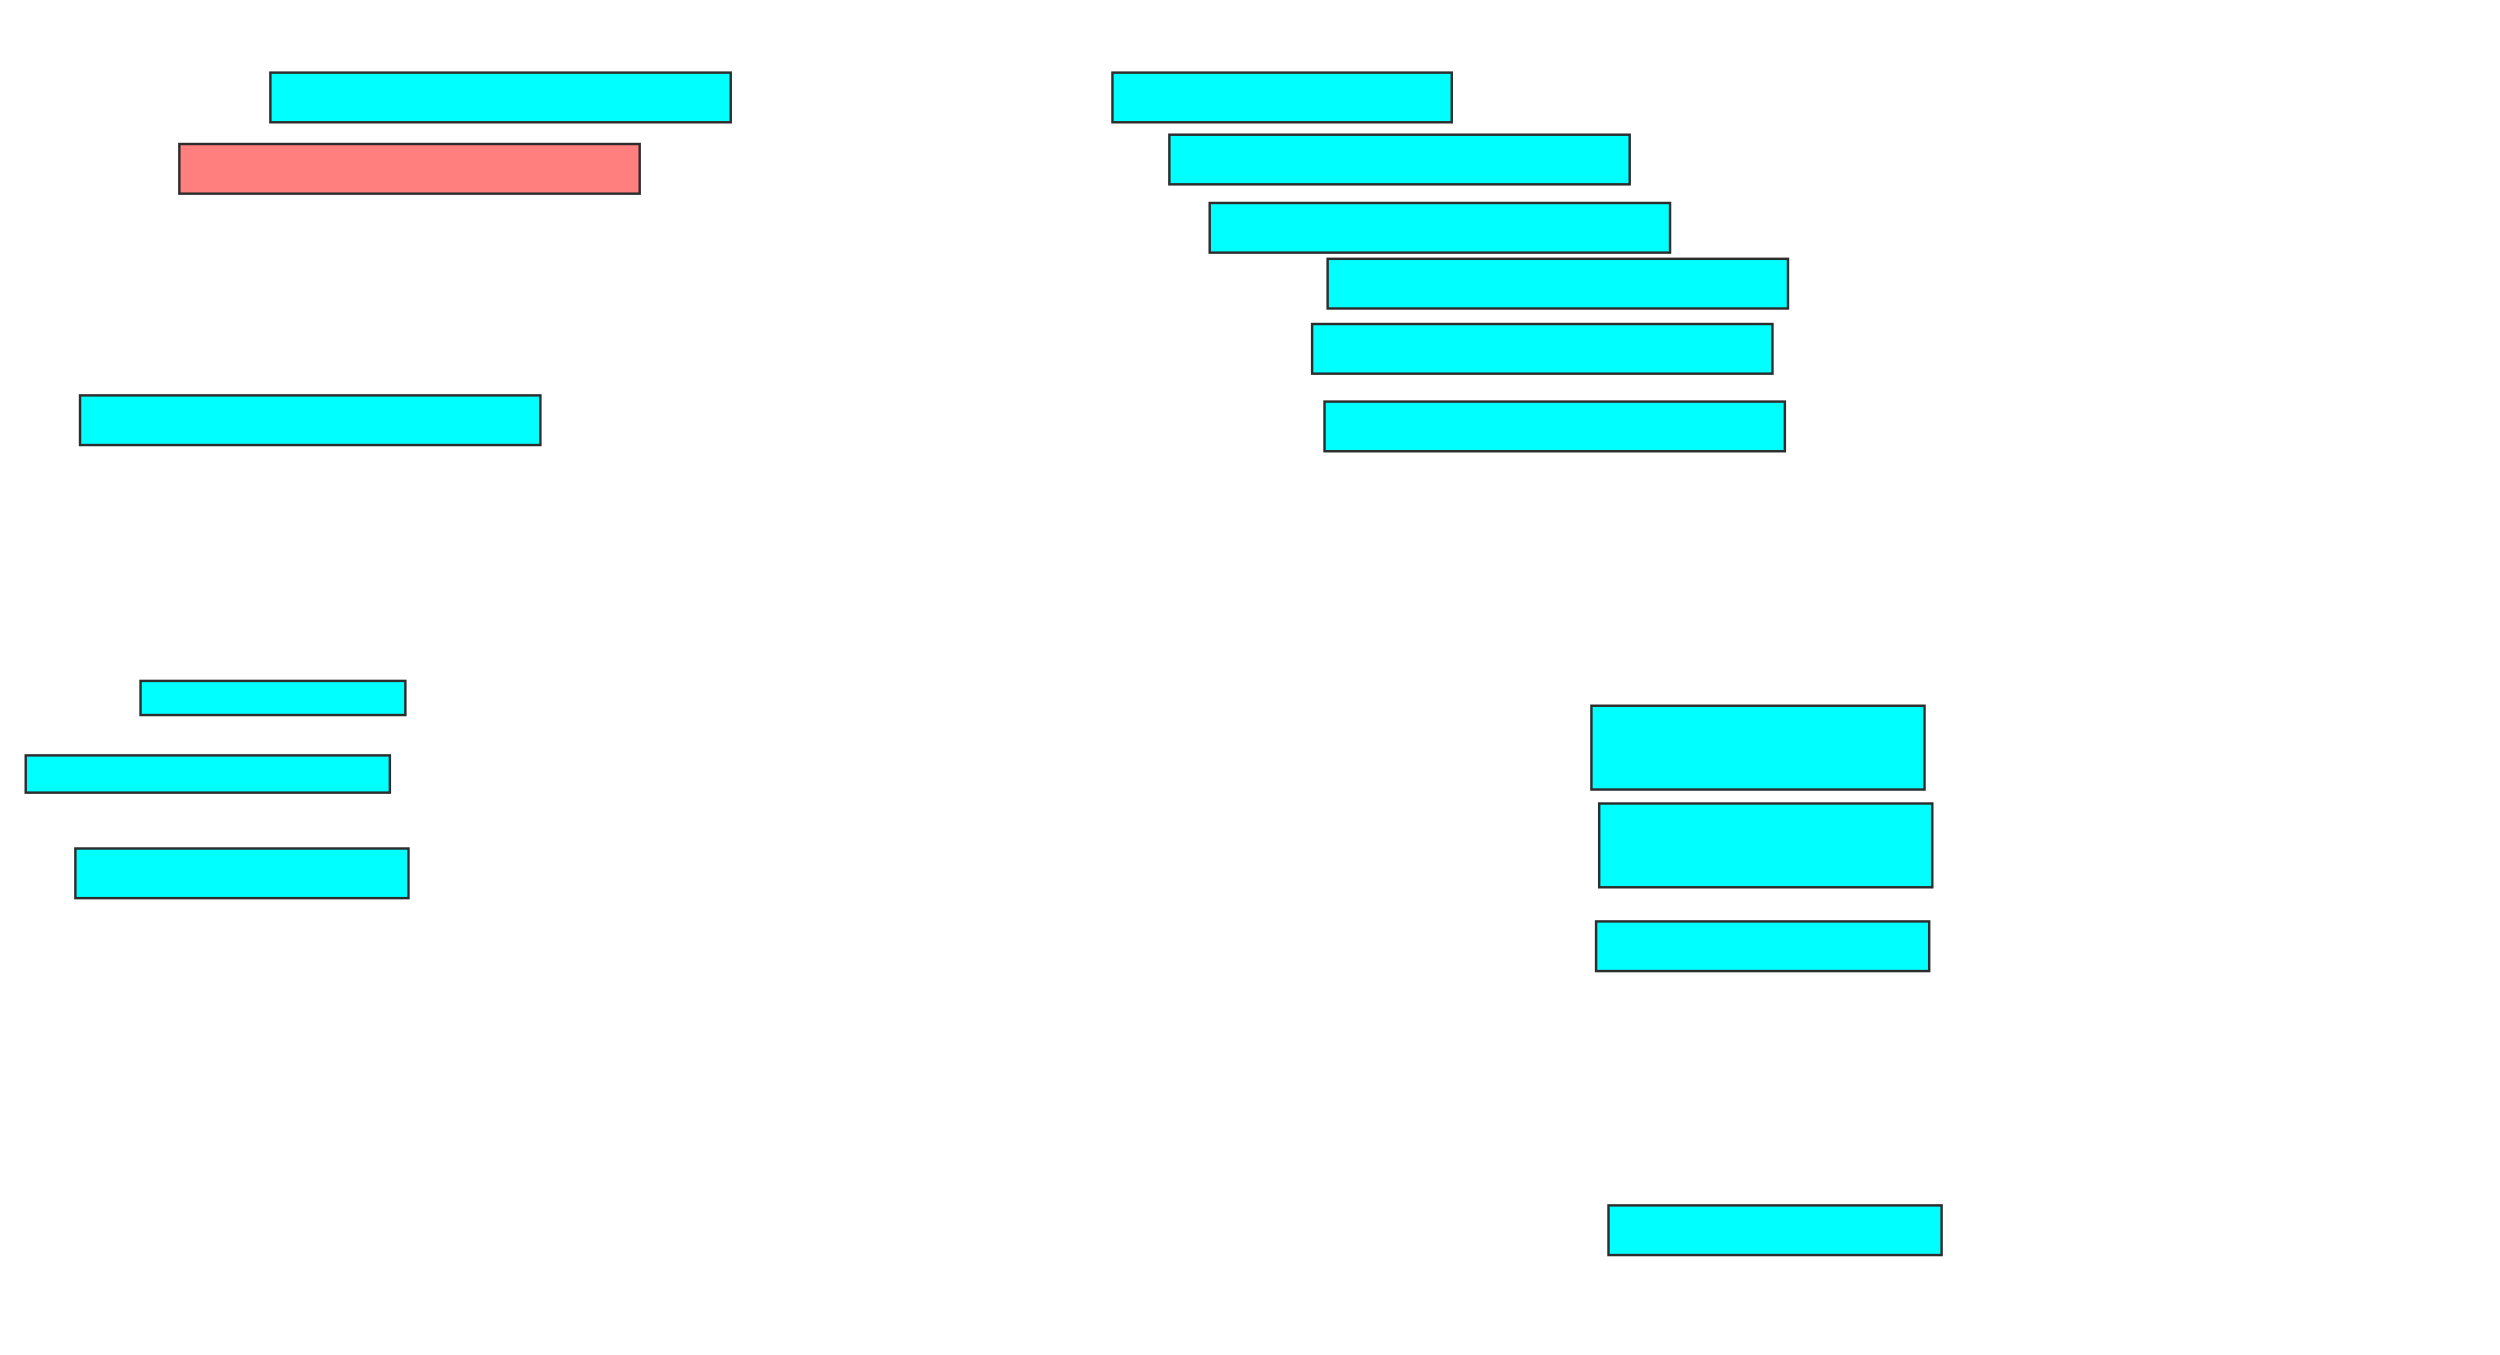 <svg xmlns="http://www.w3.org/2000/svg" width="1024" height="555">
 <!-- Created with Image Occlusion Enhanced -->
 <g>
  <title>Labels</title>
 </g>
 <g>
  <title>Masks</title>
  <rect id="3b729cc13d034d1687dfe3dbcc085a8d-ao-1" height="20.339" width="138.983" y="29.746" x="455.661" stroke="#2D2D2D" fill="#00ffff"/>
  <rect stroke="#2D2D2D" id="3b729cc13d034d1687dfe3dbcc085a8d-ao-2" height="20.339" width="188.559" y="29.746" x="110.746" fill="#00ffff"/>
  <rect id="3b729cc13d034d1687dfe3dbcc085a8d-ao-3" stroke="#2D2D2D" height="20.339" width="188.559" y="58.983" x="73.458" fill="#FF7E7E" class="qshape"/>
  <rect id="3b729cc13d034d1687dfe3dbcc085a8d-ao-4" stroke="#2D2D2D" height="20.339" width="188.559" y="161.949" x="32.78" fill="#00ffff"/>
  <rect id="3b729cc13d034d1687dfe3dbcc085a8d-ao-5" stroke="#2D2D2D" height="20.339" width="188.559" y="55.169" x="478.966" fill="#00ffff"/>
  <rect id="3b729cc13d034d1687dfe3dbcc085a8d-ao-6" stroke="#2D2D2D" height="20.339" width="188.559" y="83.136" x="495.492" fill="#00ffff"/>
  <rect id="3b729cc13d034d1687dfe3dbcc085a8d-ao-7" stroke="#2D2D2D" height="20.339" width="188.559" y="106.017" x="543.797" fill="#00ffff"/>
  <rect id="3b729cc13d034d1687dfe3dbcc085a8d-ao-8" stroke="#2D2D2D" height="20.339" width="188.559" y="132.712" x="537.441" fill="#00ffff"/>
  <rect id="3b729cc13d034d1687dfe3dbcc085a8d-ao-9" stroke="#2D2D2D" height="20.339" width="188.559" y="164.492" x="542.525" fill="#00ffff"/>
  <rect stroke="#2D2D2D" id="3b729cc13d034d1687dfe3dbcc085a8d-ao-10" height="34.322" width="136.441" y="289.068" x="651.847" fill="#00ffff"/>
  <rect id="3b729cc13d034d1687dfe3dbcc085a8d-ao-11" stroke="#2D2D2D" height="34.322" width="136.441" y="329.11" x="655.025" fill="#00ffff"/>
  <rect stroke="#2D2D2D" id="3b729cc13d034d1687dfe3dbcc085a8d-ao-12" height="20.339" width="136.441" y="377.415" x="653.754" fill="#00ffff"/>
  <rect id="3b729cc13d034d1687dfe3dbcc085a8d-ao-13" stroke="#2D2D2D" height="20.339" width="136.441" y="493.729" x="658.839" fill="#00ffff"/>
  <rect stroke="#2D2D2D" id="3b729cc13d034d1687dfe3dbcc085a8d-ao-14" height="13.983" width="108.475" y="278.898" x="57.568" fill="#00ffff"/>
  <rect stroke="#2D2D2D" id="3b729cc13d034d1687dfe3dbcc085a8d-ao-15" height="15.254" width="149.153" y="309.407" x="10.534" fill="#00ffff"/>
  <rect id="3b729cc13d034d1687dfe3dbcc085a8d-ao-16" stroke="#2D2D2D" height="20.339" width="136.441" y="347.542" x="30.873" fill="#00ffff"/>
 </g>
</svg>